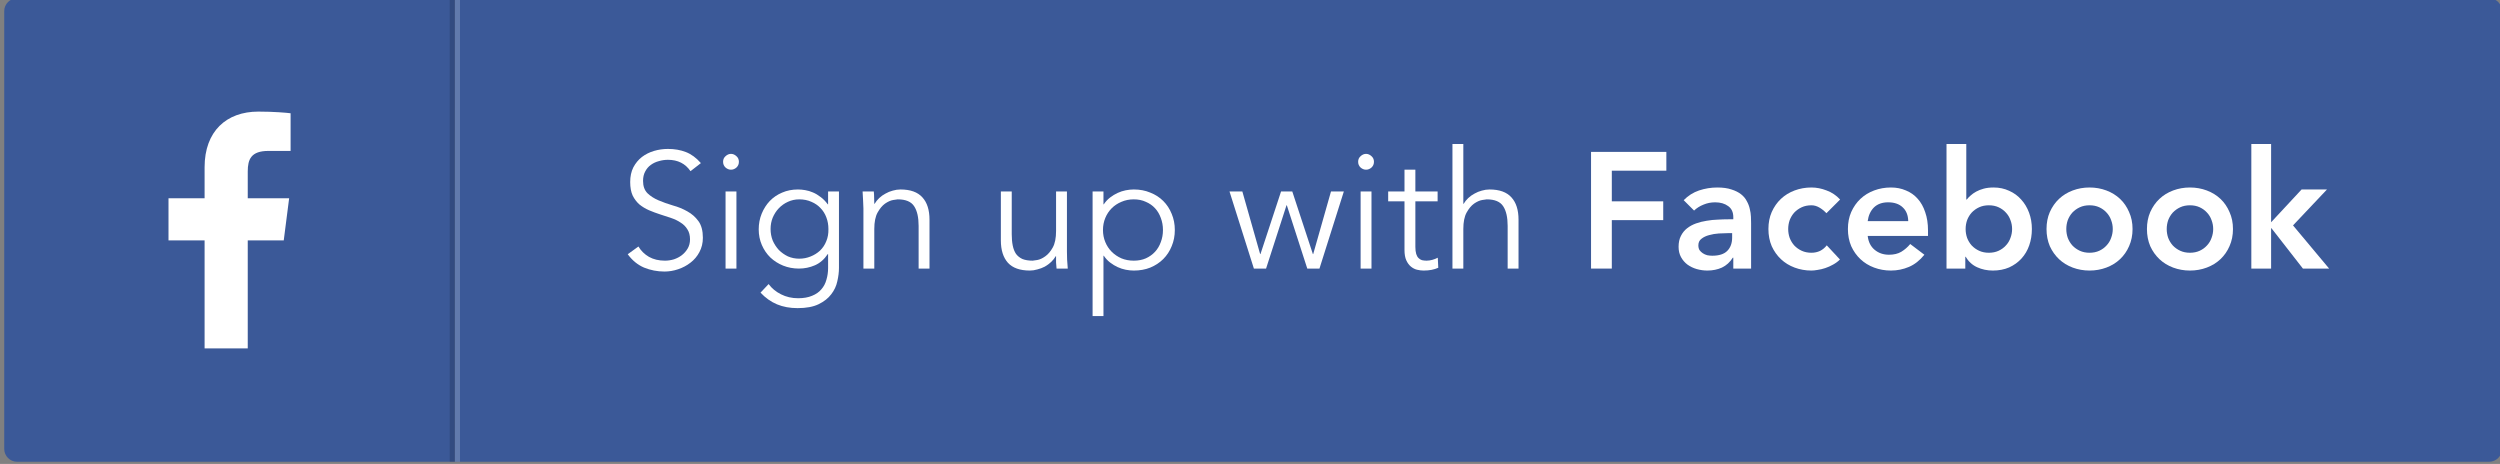 <?xml version="1.0" encoding="UTF-8" standalone="no"?>
<!-- Created with Inkscape (http://www.inkscape.org/) -->

<svg
   xmlns:dc="http://purl.org/dc/elements/1.1/"
   xmlns:cc="http://creativecommons.org/ns#"
   xmlns:rdf="http://www.w3.org/1999/02/22-rdf-syntax-ns#"
   xmlns:svg="http://www.w3.org/2000/svg"
   xmlns="http://www.w3.org/2000/svg"
   xmlns:sodipodi="http://sodipodi.sourceforge.net/DTD/sodipodi-0.dtd"
   xmlns:inkscape="http://www.inkscape.org/namespaces/inkscape"
   width="300"
   height="55.672"
   id="svg6622"
   version="1.1"
   inkscape:version="0.48.2 r9819"
   sodipodi:docname="fb_signup.svg">
  <rect width="100%" height="100%" fill="#808080" stroke="none"/>
  <defs
     id="defs6624" />
  <sodipodi:namedview
     id="base"
     pagecolor="#ffffff"
     bordercolor="#666666"
     borderopacity="1.0"
     inkscape:pageopacity="0.0"
     inkscape:pageshadow="2"
     inkscape:zoom="0.98994949"
     inkscape:cx="121.00838"
     inkscape:cy="73.321166"
     inkscape:document-units="px"
     inkscape:current-layer="layer1"
     showgrid="false"
     fit-margin-top="0"
     fit-margin-left="0"
     fit-margin-right="0"
     fit-margin-bottom="0"
     inkscape:window-width="1004"
     inkscape:window-height="846"
     inkscape:window-x="2021"
     inkscape:window-y="51"
     inkscape:window-maximized="0" />
  <g
     inkscape:label="Layer 1"
     inkscape:groupmode="layer"
     id="layer1"
     transform="translate(-424.464,-367.764)">
    <g
       transform="matrix(0.309,0,0,0.309,988.231,136.608)"
       id="g4611">
      <g
         id="g4603">
        <g
           id="g4565">
          <path
             sodipodi:nodetypes="csssscc"
             inkscape:connector-curvature="0"
             id="rect4230-3"
             d="m -1647.846,747.402 790,0 c 2.77,0 5,2.23 5,5 l 0,170 c 0,2.77 -2.23,5 -5,5 l -790,0 c 0.081,0.113 0,-180 0,-180 z"
             style="color:#000000;fill:#3b5998;fill-opacity:1;fill-rule:nonzero;stroke:none;stroke-width:2;marker:none;visibility:visible;display:inline;overflow:visible;enable-background:accumulate" />
          <path
             sodipodi:nodetypes="cc"
             inkscape:connector-curvature="0"
             id="path4263-4-2"
             d="m -1646.849,926.405 0,-178.007"
             style="fill:none;stroke:#ffffff;stroke-width:1.993;stroke-linecap:square;stroke-linejoin:miter;stroke-miterlimit:4;stroke-opacity:0.196;stroke-dasharray:none" />
        </g>
        <g
           id="text3811-5-2-4"
           style="font-size:56px;font-style:normal;font-variant:normal;font-weight:normal;font-stretch:normal;text-align:start;line-height:125%;letter-spacing:0px;word-spacing:0px;writing-mode:lr-tb;text-anchor:start;fill:#ffffff;fill-opacity:1;stroke:none;font-family:Sans;-inkscape-font-specification:Sans">
          <path
             inkscape:connector-curvature="0"
             id="path5228"
             style="font-size:64px;line-height:125%;font-family:Avenir;-inkscape-font-specification:Avenir"
             d="m -1556.33,814.554 c -2.005,-2.944 -4.928,-4.416 -8.768,-4.416 -1.195,4e-5 -2.368,0.171 -3.52,0.512 -1.152,0.299 -2.197,0.789 -3.136,1.472 -0.896,0.64 -1.621,1.493 -2.176,2.56 -0.555,1.024 -0.832,2.24 -0.832,3.648 0,2.048 0.576,3.648 1.728,4.8 1.152,1.109 2.581,2.027 4.288,2.752 1.707,0.725 3.563,1.387 5.568,1.984 2.048,0.555 3.925,1.323 5.632,2.304 1.707,0.939 3.136,2.197 4.288,3.776 1.152,1.579 1.728,3.733 1.728,6.464 0,2.048 -0.448,3.904 -1.344,5.568 -0.853,1.621 -2.005,2.987 -3.456,4.096 -1.408,1.109 -3.008,1.963 -4.8,2.56 -1.749,0.597 -3.52,0.896 -5.312,0.896 -2.773,0 -5.419,-0.512 -7.936,-1.536 -2.475,-1.067 -4.587,-2.795 -6.336,-5.184 l 4.16,-3.008 c 0.981,1.664 2.347,3.008 4.096,4.032 1.749,0.981 3.819,1.472 6.208,1.472 1.152,0 2.304,-0.171 3.456,-0.512 1.152,-0.384 2.176,-0.917 3.072,-1.6 0.939,-0.725 1.707,-1.6 2.304,-2.624 0.597,-1.024 0.896,-2.197 0.896,-3.52 0,-1.579 -0.341,-2.88 -1.024,-3.904 -0.64,-1.067 -1.515,-1.941 -2.624,-2.624 -1.067,-0.725 -2.304,-1.323 -3.712,-1.792 -1.365,-0.469 -2.795,-0.939 -4.288,-1.408 -1.451,-0.469 -2.88,-1.003 -4.288,-1.6 -1.365,-0.597 -2.603,-1.344 -3.712,-2.24 -1.067,-0.939 -1.941,-2.091 -2.624,-3.456 -0.64,-1.408 -0.96,-3.157 -0.96,-5.248 0,-2.176 0.405,-4.075 1.216,-5.696 0.853,-1.621 1.963,-2.965 3.328,-4.032 1.408,-1.067 2.987,-1.856 4.736,-2.368 1.749,-0.512 3.541,-0.768 5.376,-0.768 2.56,4e-5 4.885,0.405 6.976,1.216 2.091,0.811 4.032,2.24 5.824,4.288 l -4.032,3.136" />
          <path
             inkscape:connector-curvature="0"
             id="path5230"
             style="font-size:64px;line-height:125%;font-family:Avenir;-inkscape-font-specification:Avenir"
             d="m -1537.537,810.906 c 0,0.896 -0.32,1.643 -0.96,2.24 -0.64,0.555 -1.344,0.832 -2.112,0.832 -0.768,3e-5 -1.472,-0.277 -2.112,-0.832 -0.64,-0.597 -0.96,-1.344 -0.96,-2.24 0,-0.896 0.32,-1.621 0.96,-2.176 0.64,-0.597 1.344,-0.896 2.112,-0.896 0.768,4e-5 1.472,0.299 2.112,0.896 0.64,0.555 0.96,1.28 0.96,2.176 m -0.96,41.472 -4.224,0 0,-29.952 4.224,0 0,29.952" />
          <path
             inkscape:connector-curvature="0"
             id="path5232"
             style="font-size:64px;line-height:125%;font-family:Avenir;-inkscape-font-specification:Avenir"
             d="m -1525.234,837.018 c 0,1.579 0.277,3.072 0.832,4.48 0.597,1.365 1.387,2.581 2.368,3.648 1.024,1.024 2.197,1.856 3.52,2.496 1.365,0.597 2.837,0.896 4.416,0.896 1.536,0 2.987,-0.277 4.352,-0.832 1.408,-0.555 2.645,-1.323 3.712,-2.304 1.067,-1.024 1.877,-2.24 2.432,-3.648 0.597,-1.408 0.875,-2.987 0.832,-4.736 0,-1.579 -0.256,-3.051 -0.768,-4.416 -0.512,-1.408 -1.259,-2.624 -2.24,-3.648 -0.981,-1.067 -2.176,-1.899 -3.584,-2.496 -1.408,-0.64 -2.987,-0.96 -4.736,-0.96 -1.579,2e-5 -3.051,0.32 -4.416,0.96 -1.323,0.597 -2.496,1.429 -3.52,2.496 -0.981,1.024 -1.771,2.24 -2.368,3.648 -0.555,1.365 -0.832,2.837 -0.832,4.416 m -0.768,21.376 c 1.237,1.664 2.837,2.987 4.8,3.968 2.005,1.024 4.224,1.536 6.656,1.536 2.133,-10e-6 3.947,-0.32 5.44,-0.96 1.493,-0.597 2.688,-1.429 3.584,-2.496 0.939,-1.067 1.6,-2.325 1.984,-3.776 0.427,-1.408 0.64,-2.923 0.64,-4.544 l 0,-5.376 -0.128,0 c -1.365,2.048 -3.029,3.499 -4.992,4.352 -1.963,0.853 -4.032,1.28 -6.208,1.28 -2.176,0 -4.224,-0.384 -6.144,-1.152 -1.877,-0.768 -3.52,-1.813 -4.928,-3.136 -1.408,-1.365 -2.517,-2.987 -3.328,-4.864 -0.811,-1.877 -1.216,-3.904 -1.216,-6.08 0,-2.176 0.384,-4.203 1.152,-6.08 0.768,-1.877 1.813,-3.52 3.136,-4.928 1.365,-1.408 2.965,-2.496 4.8,-3.264 1.877,-0.811 3.925,-1.216 6.144,-1.216 0.896,3e-5 1.835,0.085 2.816,0.256 1.024,0.171 2.027,0.469 3.008,0.896 1.024,0.427 2.027,1.024 3.008,1.792 0.981,0.725 1.899,1.664 2.752,2.816 l 0.128,0 0,-4.992 4.224,0 0,29.696 c 0,1.621 -0.213,3.349 -0.64,5.184 -0.384,1.835 -1.173,3.52 -2.368,5.056 -1.152,1.536 -2.773,2.816 -4.864,3.84 -2.091,1.024 -4.821,1.536 -8.192,1.536 -2.987,-2e-5 -5.653,-0.491 -8,-1.472 -2.347,-0.981 -4.48,-2.496 -6.4,-4.544 l 3.136,-3.328" />
          <path
             inkscape:connector-curvature="0"
             id="path5234"
             style="font-size:64px;line-height:125%;font-family:Avenir;-inkscape-font-specification:Avenir"
             d="m -1485.149,822.426 c 0.085,0.811 0.128,1.621 0.128,2.432 0.043,0.768 0.064,1.557 0.064,2.368 l 0.128,0 c 0.469,-0.811 1.067,-1.557 1.792,-2.24 0.725,-0.683 1.536,-1.259 2.432,-1.728 0.896,-0.512 1.835,-0.896 2.816,-1.152 1.024,-0.299 2.027,-0.448 3.008,-0.448 3.84,3e-5 6.677,1.024 8.512,3.072 1.835,2.005 2.752,4.885 2.752,8.64 l 0,19.008 -4.224,0 0,-16.576 c 0,-3.328 -0.576,-5.867 -1.728,-7.616 -1.152,-1.792 -3.285,-2.688 -6.4,-2.688 -0.213,2e-5 -0.811,0.085 -1.792,0.256 -0.981,0.171 -2.027,0.64 -3.136,1.408 -1.067,0.768 -2.027,1.92 -2.88,3.456 -0.853,1.536 -1.28,3.669 -1.28,6.4 l 0,15.36 -4.224,0 0,-23.36 c 0,-0.811 -0.043,-1.835 -0.128,-3.072 -0.043,-1.237 -0.107,-2.411 -0.192,-3.52 l 4.352,0" />
          <path
             inkscape:connector-curvature="0"
             id="path5236"
             style="font-size:64px;line-height:125%;font-family:Avenir;-inkscape-font-specification:Avenir"
             d="m -1414.174,852.378 c -0.085,-0.811 -0.149,-1.6 -0.192,-2.368 0,-0.811 0,-1.621 0,-2.432 l -0.128,0 c -0.469,0.811 -1.067,1.557 -1.792,2.24 -0.725,0.683 -1.536,1.28 -2.432,1.792 -0.896,0.469 -1.856,0.832 -2.88,1.088 -0.981,0.299 -1.963,0.448 -2.944,0.448 -3.84,0 -6.677,-1.003 -8.512,-3.008 -1.835,-2.048 -2.752,-4.949 -2.752,-8.704 l 0,-19.008 4.224,0 0,16.576 c 0,1.664 0.128,3.136 0.384,4.416 0.256,1.28 0.683,2.368 1.28,3.264 0.64,0.853 1.472,1.515 2.496,1.984 1.067,0.427 2.389,0.64 3.968,0.64 0.213,0 0.811,-0.085 1.792,-0.256 0.981,-0.171 2.005,-0.64 3.072,-1.408 1.109,-0.768 2.091,-1.92 2.944,-3.456 0.853,-1.536 1.28,-3.669 1.28,-6.4 l 0,-15.36 4.224,0 0,23.36 c 0,0.811 0.021,1.835 0.064,3.072 0.085,1.237 0.171,2.411 0.256,3.52 l -4.352,0" />
          <path
             inkscape:connector-curvature="0"
             id="path5238"
             style="font-size:64px;line-height:125%;font-family:Avenir;-inkscape-font-specification:Avenir"
             d="m -1372.853,837.402 c 0,-1.664 -0.277,-3.221 -0.832,-4.672 -0.512,-1.451 -1.259,-2.709 -2.24,-3.776 -0.981,-1.067 -2.176,-1.899 -3.584,-2.496 -1.365,-0.64 -2.923,-0.96 -4.672,-0.96 -1.749,2e-5 -3.349,0.32 -4.8,0.96 -1.451,0.597 -2.709,1.429 -3.776,2.496 -1.067,1.067 -1.899,2.325 -2.496,3.776 -0.597,1.451 -0.896,3.008 -0.896,4.672 0,1.664 0.299,3.221 0.896,4.672 0.597,1.451 1.429,2.709 2.496,3.776 1.067,1.067 2.325,1.92 3.776,2.56 1.451,0.597 3.051,0.896 4.8,0.896 1.749,0 3.307,-0.299 4.672,-0.896 1.408,-0.64 2.603,-1.493 3.584,-2.56 0.981,-1.067 1.728,-2.325 2.24,-3.776 0.555,-1.451 0.832,-3.008 0.832,-4.672 m -27.328,-14.976 4.224,0 0,4.992 0.128,0 c 0.683,-1.024 1.493,-1.899 2.432,-2.624 0.939,-0.725 1.92,-1.323 2.944,-1.792 1.024,-0.469 2.069,-0.811 3.136,-1.024 1.109,-0.213 2.155,-0.32 3.136,-0.32 2.347,3e-5 4.48,0.405 6.4,1.216 1.963,0.768 3.648,1.856 5.056,3.264 1.408,1.408 2.496,3.072 3.264,4.992 0.811,1.92 1.216,4.011 1.216,6.272 0,2.261 -0.405,4.352 -1.216,6.272 -0.768,1.92 -1.856,3.584 -3.264,4.992 -1.408,1.408 -3.093,2.517 -5.056,3.328 -1.92,0.768 -4.053,1.152 -6.4,1.152 -0.981,0 -2.027,-0.107 -3.136,-0.32 -1.067,-0.213 -2.112,-0.555 -3.136,-1.024 -1.024,-0.469 -2.005,-1.067 -2.944,-1.792 -0.939,-0.725 -1.749,-1.6 -2.432,-2.624 l -0.128,0 0,23.424 -4.224,0 0,-48.384" />
          <path
             inkscape:connector-curvature="0"
             id="path5240"
             style="font-size:64px;line-height:125%;font-family:Avenir;-inkscape-font-specification:Avenir"
             d="m -1342.026,822.426 6.912,24.32 0.128,0 8,-24.32 4.352,0 8,24.32 0.128,0 6.912,-24.32 4.992,0 -9.472,29.952 -4.736,0 -7.936,-24.576 -0.128,0 -7.936,24.576 -4.736,0 -9.472,-29.952 4.992,0" />
          <path
             inkscape:connector-curvature="0"
             id="path5242"
             style="font-size:64px;line-height:125%;font-family:Avenir;-inkscape-font-specification:Avenir"
             d="m -1290.912,810.906 c 0,0.896 -0.32,1.643 -0.96,2.24 -0.64,0.555 -1.344,0.832 -2.112,0.832 -0.768,3e-5 -1.472,-0.277 -2.112,-0.832 -0.64,-0.597 -0.96,-1.344 -0.96,-2.24 0,-0.896 0.32,-1.621 0.96,-2.176 0.64,-0.597 1.344,-0.896 2.112,-0.896 0.768,4e-5 1.472,0.299 2.112,0.896 0.64,0.555 0.96,1.28 0.96,2.176 m -0.96,41.472 -4.224,0 0,-29.952 4.224,0 0,29.952" />
          <path
             inkscape:connector-curvature="0"
             id="path5244"
             style="font-size:64px;line-height:125%;font-family:Avenir;-inkscape-font-specification:Avenir"
             d="m -1266.193,826.266 -8.64,0 0,17.664 c 0,1.109 0.107,2.027 0.32,2.752 0.213,0.683 0.512,1.216 0.896,1.6 0.384,0.384 0.832,0.661 1.344,0.832 0.555,0.128 1.152,0.192 1.792,0.192 0.725,0 1.472,-0.107 2.24,-0.32 0.768,-0.213 1.472,-0.491 2.112,-0.832 l 0.192,3.904 c -1.579,0.725 -3.477,1.088 -5.696,1.088 -0.811,0 -1.664,-0.107 -2.56,-0.32 -0.853,-0.213 -1.643,-0.619 -2.368,-1.216 -0.725,-0.597 -1.323,-1.408 -1.792,-2.432 -0.469,-1.024 -0.704,-2.368 -0.704,-4.032 l 0,-18.88 -6.336,0 0,-3.84 6.336,0 0,-8.448 4.224,0 0,8.448 8.64,0 0,3.84" />
          <path
             inkscape:connector-curvature="0"
             id="path5246"
             style="font-size:64px;line-height:125%;font-family:Avenir;-inkscape-font-specification:Avenir"
             d="m -1260.431,803.994 4.224,0 0,23.232 0.128,0 c 0.469,-0.811 1.067,-1.557 1.792,-2.24 0.725,-0.683 1.536,-1.259 2.432,-1.728 0.896,-0.512 1.835,-0.896 2.816,-1.152 1.024,-0.299 2.027,-0.448 3.008,-0.448 3.84,3e-5 6.677,1.024 8.512,3.072 1.835,2.005 2.752,4.885 2.752,8.64 l 0,19.008 -4.224,0 0,-16.576 c 0,-3.328 -0.576,-5.867 -1.728,-7.616 -1.152,-1.792 -3.285,-2.688 -6.4,-2.688 -0.213,2e-5 -0.811,0.085 -1.792,0.256 -0.981,0.171 -2.027,0.64 -3.136,1.408 -1.067,0.768 -2.027,1.92 -2.88,3.456 -0.853,1.536 -1.28,3.669 -1.28,6.4 l 0,15.36 -4.224,0 0,-48.384" />
          <path
             inkscape:connector-curvature="0"
             id="path5248"
             style="font-weight:900;line-height:125%;font-family:Avenir;-inkscape-font-specification:Avenir Heavy"
             d="m -1206.608,807.066 29.248,0 0,7.296 -21.184,0 0,11.904 19.968,0 0,7.296 -19.968,0 0,18.816 -8.064,0 0,-45.312" />
          <path
             inkscape:connector-curvature="0"
             id="path5250"
             style="font-weight:900;line-height:125%;font-family:Avenir;-inkscape-font-specification:Avenir Heavy"
             d="m -1151.362,848.154 -0.192,0 c -1.109,1.749 -2.517,3.029 -4.224,3.84 -1.707,0.768 -3.584,1.152 -5.632,1.152 -1.408,0 -2.795,-0.192 -4.16,-0.576 -1.323,-0.384 -2.517,-0.96 -3.584,-1.728 -1.024,-0.768 -1.856,-1.728 -2.496,-2.88 -0.64,-1.152 -0.96,-2.496 -0.96,-4.032 0,-1.664 0.299,-3.072 0.896,-4.224 0.597,-1.195 1.387,-2.176 2.368,-2.944 1.024,-0.811 2.197,-1.451 3.52,-1.92 1.323,-0.469 2.688,-0.811 4.096,-1.024 1.451,-0.256 2.901,-0.405 4.352,-0.448 1.451,-0.085 2.816,-0.128 4.096,-0.128 l 1.92,0 0,-0.832 c 0,-1.92 -0.661,-3.349 -1.984,-4.288 -1.323,-0.981 -3.008,-1.472 -5.056,-1.472 -1.621,2e-5 -3.136,0.299 -4.544,0.896 -1.408,0.555 -2.624,1.323 -3.648,2.304 l -4.032,-4.032 c 1.707,-1.749 3.691,-3.008 5.952,-3.776 2.304,-0.768 4.672,-1.152 7.104,-1.152 2.176,3e-5 4.011,0.256 5.504,0.768 1.493,0.469 2.731,1.088 3.712,1.856 0.981,0.768 1.728,1.664 2.24,2.688 0.555,0.981 0.939,1.984 1.152,3.008 0.256,1.024 0.405,2.027 0.448,3.008 0.043,0.939 0.064,1.771 0.064,2.496 l 0,17.664 -6.912,0 0,-4.224 m -0.448,-9.536 -1.6,0 c -1.067,10e-6 -2.261,0.043 -3.584,0.128 -1.323,0.085 -2.581,0.299 -3.776,0.64 -1.152,0.299 -2.133,0.768 -2.944,1.408 -0.811,0.597 -1.216,1.451 -1.216,2.56 0,0.725 0.149,1.344 0.448,1.856 0.341,0.469 0.768,0.875 1.28,1.216 0.512,0.341 1.088,0.597 1.728,0.768 0.64,0.128 1.28,0.192 1.92,0.192 2.645,0 4.587,-0.619 5.824,-1.856 1.28,-1.28 1.92,-3.008 1.92,-5.184 l 0,-1.728" />
          <path
             inkscape:connector-curvature="0"
             id="path5252"
             style="font-weight:900;line-height:125%;font-family:Avenir;-inkscape-font-specification:Avenir Heavy"
             d="m -1115.195,830.874 c -0.896,-0.939 -1.835,-1.685 -2.816,-2.24 -0.981,-0.555 -1.984,-0.832 -3.008,-0.832 -1.408,2e-5 -2.667,0.256 -3.776,0.768 -1.109,0.512 -2.069,1.195 -2.88,2.048 -0.768,0.853 -1.365,1.835 -1.792,2.944 -0.384,1.109 -0.576,2.261 -0.576,3.456 0,1.195 0.192,2.347 0.576,3.456 0.427,1.109 1.024,2.091 1.792,2.944 0.811,0.853 1.771,1.536 2.88,2.048 1.109,0.512 2.368,0.768 3.776,0.768 1.195,0 2.304,-0.235 3.328,-0.704 1.024,-0.512 1.899,-1.237 2.624,-2.176 l 5.12,5.504 c -0.768,0.768 -1.664,1.429 -2.688,1.984 -0.981,0.555 -1.984,1.003 -3.008,1.344 -1.024,0.341 -2.005,0.576 -2.944,0.704 -0.939,0.171 -1.749,0.256 -2.432,0.256 -2.304,0 -4.48,-0.384 -6.528,-1.152 -2.048,-0.768 -3.819,-1.856 -5.312,-3.264 -1.493,-1.408 -2.688,-3.093 -3.584,-5.056 -0.853,-2.005 -1.28,-4.224 -1.28,-6.656 0,-2.432 0.427,-4.629 1.28,-6.592 0.896,-2.005 2.091,-3.712 3.584,-5.12 1.493,-1.408 3.264,-2.496 5.312,-3.264 2.048,-0.768 4.224,-1.152 6.528,-1.152 1.963,3e-5 3.925,0.384 5.888,1.152 2.005,0.725 3.755,1.899 5.248,3.52 l -5.312,5.312" />
          <path
             inkscape:connector-curvature="0"
             id="path5254"
             style="font-weight:900;line-height:125%;font-family:Avenir;-inkscape-font-specification:Avenir Heavy"
             d="m -1099.168,839.706 c 0.256,2.304 1.152,4.096 2.688,5.376 1.536,1.28 3.392,1.92 5.568,1.92 1.92,0 3.52,-0.384 4.8,-1.152 1.323,-0.811 2.475,-1.813 3.456,-3.008 l 5.504,4.16 c -1.792,2.219 -3.797,3.797 -6.016,4.736 -2.219,0.939 -4.544,1.408 -6.976,1.408 -2.304,0 -4.48,-0.384 -6.528,-1.152 -2.048,-0.768 -3.819,-1.856 -5.312,-3.264 -1.493,-1.408 -2.688,-3.093 -3.584,-5.056 -0.853,-2.005 -1.28,-4.224 -1.28,-6.656 0,-2.432 0.427,-4.629 1.28,-6.592 0.896,-2.005 2.091,-3.712 3.584,-5.12 1.493,-1.408 3.264,-2.496 5.312,-3.264 2.048,-0.768 4.224,-1.152 6.528,-1.152 2.133,3e-5 4.075,0.384 5.824,1.152 1.792,0.725 3.307,1.792 4.544,3.2 1.28,1.408 2.261,3.157 2.944,5.248 0.725,2.048 1.088,4.416 1.088,7.104 l 0,2.112 -23.424,0 m 15.744,-5.76 c -0.043,-2.261 -0.747,-4.032 -2.112,-5.312 -1.365,-1.323 -3.264,-1.984 -5.696,-1.984 -2.304,2e-5 -4.139,0.661 -5.504,1.984 -1.323,1.323 -2.133,3.093 -2.432,5.312 l 15.744,0" />
          <path
             inkscape:connector-curvature="0"
             id="path5256"
             style="font-weight:900;line-height:125%;font-family:Avenir;-inkscape-font-specification:Avenir Heavy"
             d="m -1068.562,803.994 7.68,0 0,21.568 0.192,0 c 0.384,-0.512 0.875,-1.024 1.472,-1.536 0.597,-0.555 1.323,-1.067 2.176,-1.536 0.853,-0.469 1.835,-0.853 2.944,-1.152 1.109,-0.299 2.389,-0.448 3.84,-0.448 2.176,3e-5 4.181,0.427 6.016,1.28 1.835,0.811 3.392,1.941 4.672,3.392 1.323,1.451 2.347,3.157 3.072,5.12 0.725,1.963 1.088,4.075 1.088,6.336 0,2.261 -0.341,4.373 -1.024,6.336 -0.683,1.963 -1.685,3.669 -3.008,5.12 -1.323,1.451 -2.923,2.603 -4.8,3.456 -1.877,0.811 -3.989,1.216 -6.336,1.216 -2.176,0 -4.203,-0.427 -6.08,-1.28 -1.877,-0.853 -3.371,-2.219 -4.48,-4.096 l -0.128,0 0,4.608 -7.296,0 0,-48.384 m 25.472,33.024 c 0,-1.195 -0.213,-2.347 -0.64,-3.456 -0.384,-1.109 -0.981,-2.091 -1.792,-2.944 -0.768,-0.853 -1.707,-1.536 -2.816,-2.048 -1.109,-0.512 -2.368,-0.768 -3.776,-0.768 -1.408,2e-5 -2.667,0.256 -3.776,0.768 -1.109,0.512 -2.069,1.195 -2.88,2.048 -0.768,0.853 -1.365,1.835 -1.792,2.944 -0.384,1.109 -0.576,2.261 -0.576,3.456 0,1.195 0.192,2.347 0.576,3.456 0.427,1.109 1.024,2.091 1.792,2.944 0.811,0.853 1.771,1.536 2.88,2.048 1.109,0.512 2.368,0.768 3.776,0.768 1.408,0 2.667,-0.256 3.776,-0.768 1.109,-0.512 2.048,-1.195 2.816,-2.048 0.811,-0.853 1.408,-1.835 1.792,-2.944 0.427,-1.109 0.64,-2.261 0.64,-3.456" />
          <path
             inkscape:connector-curvature="0"
             id="path5258"
             style="font-weight:900;line-height:125%;font-family:Avenir;-inkscape-font-specification:Avenir Heavy"
             d="m -1029.723,837.018 c 0,-2.432 0.427,-4.629 1.28,-6.592 0.896,-2.005 2.091,-3.712 3.584,-5.12 1.493,-1.408 3.264,-2.496 5.312,-3.264 2.048,-0.768 4.224,-1.152 6.528,-1.152 2.304,3e-5 4.48,0.384 6.528,1.152 2.048,0.768 3.819,1.856 5.312,3.264 1.493,1.408 2.667,3.115 3.52,5.12 0.896,1.963 1.344,4.16 1.344,6.592 -4e-5,2.432 -0.448,4.651 -1.344,6.656 -0.853,1.963 -2.027,3.648 -3.52,5.056 -1.493,1.408 -3.264,2.496 -5.312,3.264 -2.048,0.768 -4.224,1.152 -6.528,1.152 -2.304,0 -4.48,-0.384 -6.528,-1.152 -2.048,-0.768 -3.819,-1.856 -5.312,-3.264 -1.493,-1.408 -2.688,-3.093 -3.584,-5.056 -0.853,-2.005 -1.28,-4.224 -1.28,-6.656 m 7.68,0 c 0,1.195 0.192,2.347 0.576,3.456 0.427,1.109 1.024,2.091 1.792,2.944 0.811,0.853 1.771,1.536 2.88,2.048 1.109,0.512 2.368,0.768 3.776,0.768 1.408,0 2.667,-0.256 3.776,-0.768 1.109,-0.512 2.048,-1.195 2.816,-2.048 0.811,-0.853 1.408,-1.835 1.792,-2.944 0.427,-1.109 0.64,-2.261 0.64,-3.456 0,-1.195 -0.213,-2.347 -0.64,-3.456 -0.384,-1.109 -0.981,-2.091 -1.792,-2.944 -0.768,-0.853 -1.707,-1.536 -2.816,-2.048 -1.109,-0.512 -2.368,-0.768 -3.776,-0.768 -1.408,2e-5 -2.667,0.256 -3.776,0.768 -1.109,0.512 -2.069,1.195 -2.88,2.048 -0.768,0.853 -1.365,1.835 -1.792,2.944 -0.384,1.109 -0.576,2.261 -0.576,3.456" />
          <path
             inkscape:connector-curvature="0"
             id="path5260"
             style="font-weight:900;line-height:125%;font-family:Avenir;-inkscape-font-specification:Avenir Heavy"
             d="m -990.723,837.018 c -10e-6,-2.432 0.427,-4.629 1.28,-6.592 0.896,-2.005 2.091,-3.712 3.584,-5.12 1.493,-1.408 3.264,-2.496 5.312,-3.264 2.048,-0.768 4.224,-1.152 6.528,-1.152 2.304,3e-5 4.48,0.384 6.528,1.152 2.048,0.768 3.819,1.856 5.312,3.264 1.493,1.408 2.667,3.115 3.52,5.12 0.896,1.963 1.344,4.16 1.344,6.592 -4e-5,2.432 -0.448,4.651 -1.344,6.656 -0.853,1.963 -2.027,3.648 -3.52,5.056 -1.493,1.408 -3.264,2.496 -5.312,3.264 -2.048,0.768 -4.224,1.152 -6.528,1.152 -2.304,0 -4.48,-0.384 -6.528,-1.152 -2.048,-0.768 -3.819,-1.856 -5.312,-3.264 -1.493,-1.408 -2.688,-3.093 -3.584,-5.056 -0.853,-2.005 -1.28,-4.224 -1.28,-6.656 m 7.68,0 c -1e-5,1.195 0.192,2.347 0.576,3.456 0.427,1.109 1.024,2.091 1.792,2.944 0.811,0.853 1.771,1.536 2.88,2.048 1.109,0.512 2.368,0.768 3.776,0.768 1.408,0 2.667,-0.256 3.776,-0.768 1.109,-0.512 2.048,-1.195 2.816,-2.048 0.811,-0.853 1.408,-1.835 1.792,-2.944 0.427,-1.109 0.64,-2.261 0.64,-3.456 -3e-5,-1.195 -0.213,-2.347 -0.64,-3.456 -0.384,-1.109 -0.981,-2.091 -1.792,-2.944 -0.768,-0.853 -1.707,-1.536 -2.816,-2.048 -1.109,-0.512 -2.368,-0.768 -3.776,-0.768 -1.408,2e-5 -2.667,0.256 -3.776,0.768 -1.109,0.512 -2.069,1.195 -2.88,2.048 -0.768,0.853 -1.365,1.835 -1.792,2.944 -0.384,1.109 -0.576,2.261 -0.576,3.456" />
          <path
             inkscape:connector-curvature="0"
             id="path5262"
             style="font-weight:900;line-height:125%;font-family:Avenir;-inkscape-font-specification:Avenir Heavy"
             d="m -950.187,803.994 7.68,0 0,30.4 11.84,-12.736 9.856,0 -13.184,13.952 14.016,16.768 -10.176,0 -12.224,-15.68 -0.128,0 0,15.68 -7.68,0 0,-48.384" />
        </g>
      </g>
      <g
         id="g4583">
        <g
           id="g4598">
          <path
             sodipodi:nodetypes="sccssss"
             inkscape:connector-curvature="0"
             id="rect4141-8-8"
             d="m -1817.846,927.402 170,0 c 0,-0.214 0,-180 0,-180 l -170,0 c -2.77,0 -5,2.23 -5,5 l 0,170 c 0,2.77 2.23,5 5,5 z"
             style="color:#000000;fill:#3b5998;fill-opacity:1;fill-rule:nonzero;stroke:none;stroke-width:2;marker:none;visibility:visible;display:inline;overflow:visible;enable-background:accumulate" />
          <path
             id="path62-1"
             style="fill:#ffffff;fill-opacity:1;fill-rule:nonzero;stroke:none"
             d="m -1728.277,883.386 0,-41.951 13.98,0 2.093,-16.349 -16.073,0 0,-10.438 c 0,-4.733 1.305,-7.959 8.044,-7.959 l 8.595,-0.004 0,-14.623 c -1.487,-0.199 -6.589,-0.644 -12.524,-0.644 -12.392,0 -20.876,7.619 -20.876,21.611 l 0,12.057 -14.015,0 0,16.349 14.015,0 0,41.951 16.761,0 z"
             inkscape:connector-curvature="0" />
          <path
             sodipodi:nodetypes="cc"
             inkscape:connector-curvature="0"
             id="path4263-1"
             d="m -1648.842,926.405 0,-178.007"
             style="fill:none;stroke:#000000;stroke-width:1.993;stroke-linecap:square;stroke-linejoin:miter;stroke-miterlimit:4;stroke-opacity:0.157;stroke-dasharray:none" />
        </g>
      </g>
    </g>
  </g>
</svg>
